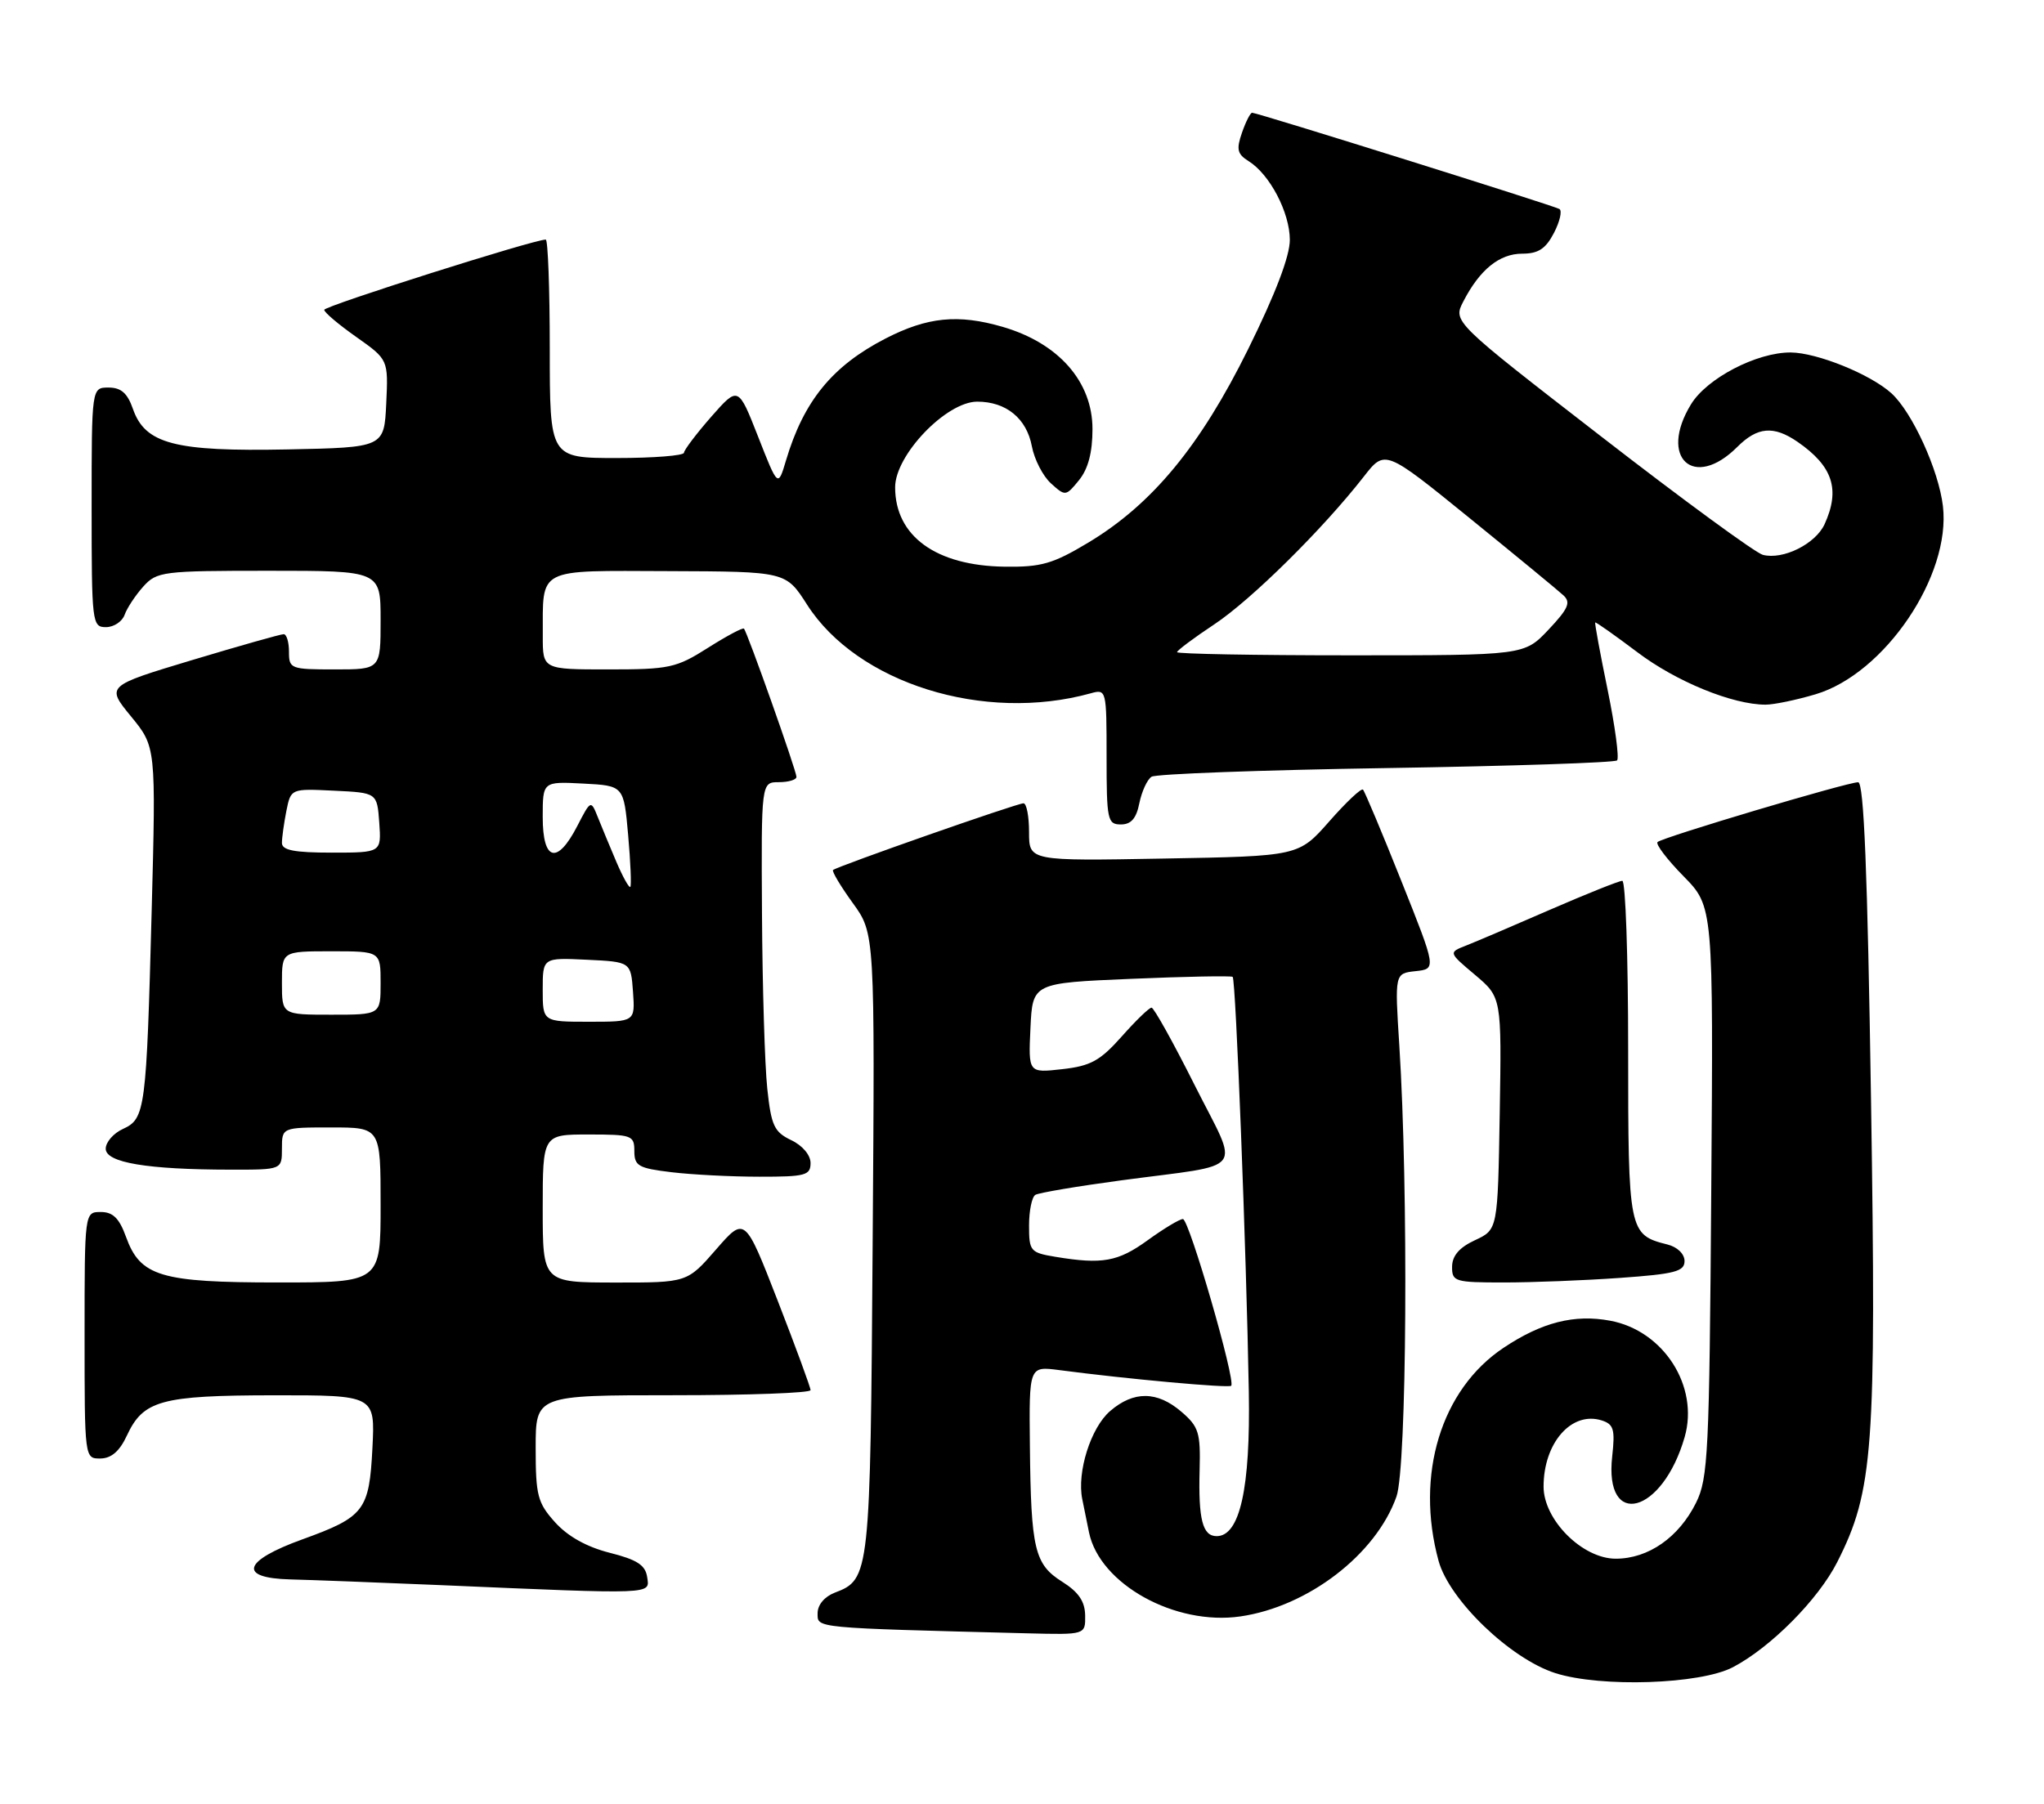 <?xml version="1.0" encoding="UTF-8" standalone="no"?>
<!DOCTYPE svg PUBLIC "-//W3C//DTD SVG 1.1//EN" "http://www.w3.org/Graphics/SVG/1.1/DTD/svg11.dtd" >
<svg xmlns="http://www.w3.org/2000/svg" xmlns:xlink="http://www.w3.org/1999/xlink" version="1.1" viewBox="0 0 290 256">
 <g >
 <path fill="currentColor"
d=" M 245.86 236.60 C 251.24 233.78 257.97 226.99 260.66 221.69 C 265.79 211.56 266.22 205.73 265.46 156.25 C 264.96 123.63 264.45 111.00 263.63 111.01 C 262.02 111.03 235.83 118.84 235.17 119.50 C 234.87 119.80 236.53 121.98 238.86 124.35 C 243.09 128.66 243.09 128.66 242.79 169.08 C 242.52 206.23 242.35 209.80 240.63 213.27 C 238.18 218.19 233.86 221.20 229.24 221.20 C 224.51 221.20 219.00 215.69 219.00 210.97 C 219.00 204.75 222.98 200.22 227.26 201.58 C 228.95 202.12 229.16 202.86 228.74 206.65 C 227.56 217.08 235.88 214.87 239.02 203.93 C 241.08 196.74 236.04 188.85 228.47 187.43 C 223.38 186.47 218.74 187.65 213.31 191.28 C 204.45 197.20 200.77 209.29 204.10 221.50 C 205.62 227.06 214.29 235.40 220.67 237.44 C 227.15 239.50 241.23 239.03 245.86 236.60 Z  M 153.96 229.25 C 153.93 227.26 153.03 225.94 150.72 224.48 C 146.78 222.01 146.27 219.87 146.12 205.19 C 146.00 193.88 146.00 193.88 150.25 194.43 C 159.95 195.71 174.32 197.01 174.68 196.66 C 175.36 195.98 168.71 173.00 167.83 173.00 C 167.36 173.00 165.12 174.35 162.84 176.00 C 158.62 179.06 156.40 179.46 149.75 178.36 C 146.18 177.77 146.00 177.55 146.00 173.93 C 146.00 171.83 146.40 169.87 146.89 169.57 C 147.37 169.27 152.89 168.34 159.14 167.50 C 177.15 165.08 175.89 166.73 169.49 153.98 C 166.46 147.94 163.71 143.00 163.38 143.00 C 163.04 143.00 161.14 144.84 159.14 147.10 C 156.08 150.54 154.74 151.28 150.70 151.73 C 145.90 152.27 145.90 152.27 146.20 145.89 C 146.50 139.50 146.50 139.50 160.50 138.91 C 168.20 138.58 174.68 138.46 174.89 138.63 C 175.33 138.99 176.83 177.45 177.18 197.50 C 177.42 211.20 175.91 218.00 172.62 218.00 C 170.62 218.00 170.01 215.63 170.20 208.60 C 170.34 203.32 170.08 202.46 167.62 200.35 C 164.19 197.40 160.85 197.36 157.50 200.25 C 154.76 202.61 152.77 208.91 153.55 212.75 C 153.80 213.99 154.23 216.12 154.51 217.48 C 156.03 224.81 166.72 230.74 176.00 229.39 C 185.60 227.99 195.23 220.59 198.13 212.38 C 199.60 208.23 199.84 168.83 198.53 148.32 C 197.88 138.14 197.88 138.14 200.84 137.82 C 203.80 137.50 203.80 137.50 198.81 125.00 C 196.07 118.12 193.62 112.30 193.38 112.06 C 193.14 111.81 190.99 113.84 188.60 116.56 C 184.25 121.50 184.25 121.50 165.13 121.84 C 146.00 122.19 146.00 122.19 146.00 118.09 C 146.00 115.84 145.65 114.00 145.21 114.00 C 144.28 114.00 118.70 122.97 118.19 123.47 C 118.01 123.66 119.26 125.76 120.99 128.15 C 124.13 132.48 124.13 132.48 123.81 176.49 C 123.48 223.55 123.42 224.13 118.44 226.02 C 116.98 226.58 116.00 227.75 116.00 228.94 C 116.00 231.08 115.20 231.00 145.75 231.79 C 154.00 232.00 154.00 232.00 153.96 229.25 Z  M 91.82 223.81 C 91.57 222.11 90.39 221.34 86.50 220.36 C 83.23 219.53 80.55 218.03 78.75 216.03 C 76.27 213.27 76.00 212.24 76.00 205.48 C 76.00 198.00 76.00 198.00 95.50 198.00 C 106.22 198.00 115.00 197.68 115.00 197.28 C 115.00 196.89 112.90 191.18 110.34 184.59 C 105.68 172.62 105.68 172.62 101.59 177.32 C 97.50 182.02 97.50 182.02 87.25 182.01 C 77.00 182.00 77.00 182.00 77.00 171.50 C 77.00 161.00 77.00 161.00 83.50 161.00 C 89.66 161.00 90.00 161.12 90.00 163.36 C 90.00 165.46 90.58 165.79 95.25 166.35 C 98.14 166.70 103.76 166.99 107.75 166.99 C 114.27 167.00 115.00 166.80 115.00 165.05 C 115.00 163.92 113.86 162.56 112.25 161.80 C 109.84 160.64 109.42 159.75 108.86 154.49 C 108.51 151.20 108.17 140.06 108.11 129.75 C 108.00 111.00 108.00 111.00 110.50 111.00 C 111.88 111.00 113.00 110.66 113.00 110.25 C 113.00 109.39 106.02 89.69 105.55 89.21 C 105.37 89.04 103.07 90.27 100.42 91.95 C 95.94 94.79 94.96 95.00 86.30 95.00 C 77.00 95.00 77.00 95.00 77.01 90.25 C 77.04 80.43 75.95 80.99 94.87 81.05 C 111.50 81.11 111.50 81.11 114.50 85.80 C 121.64 96.97 139.60 102.59 154.75 98.39 C 156.97 97.77 157.00 97.89 157.00 107.38 C 157.00 116.37 157.13 117.00 159.03 117.00 C 160.48 117.00 161.22 116.15 161.65 113.98 C 161.99 112.32 162.76 110.63 163.38 110.23 C 164.00 109.83 178.98 109.28 196.67 109.00 C 214.36 108.72 229.10 108.23 229.43 107.91 C 229.75 107.58 229.15 103.09 228.09 97.91 C 227.03 92.74 226.23 88.43 226.33 88.34 C 226.42 88.25 229.11 90.15 232.31 92.56 C 237.82 96.73 245.82 100.00 250.50 100.00 C 251.68 100.00 254.86 99.34 257.58 98.53 C 267.39 95.62 276.82 81.70 275.66 71.83 C 275.06 66.71 271.30 58.48 268.34 55.80 C 265.35 53.10 257.80 50.05 254.07 50.02 C 249.26 49.99 242.16 53.68 239.91 57.39 C 235.28 64.97 240.31 69.60 246.48 63.43 C 249.34 60.57 251.64 60.37 255.03 62.70 C 260.04 66.16 261.12 69.45 258.87 74.39 C 257.59 77.19 252.97 79.49 250.11 78.74 C 249.07 78.47 238.74 70.91 227.17 61.94 C 206.13 45.65 206.13 45.65 207.62 42.77 C 209.95 38.26 212.74 36.00 215.97 36.00 C 218.25 36.00 219.30 35.31 220.47 33.06 C 221.31 31.44 221.66 29.91 221.25 29.66 C 220.44 29.18 178.39 16.00 177.65 16.00 C 177.40 16.00 176.75 17.27 176.21 18.83 C 175.39 21.19 175.54 21.86 177.14 22.86 C 180.16 24.74 182.99 30.16 183.00 34.04 C 183.00 36.36 180.95 41.73 177.09 49.54 C 170.29 63.30 163.47 71.56 154.41 77.00 C 149.38 80.02 147.74 80.49 142.54 80.42 C 132.79 80.29 127.00 76.08 127.00 69.15 C 127.00 64.57 134.26 57.00 138.65 57.00 C 142.75 57.00 145.66 59.38 146.40 63.34 C 146.75 65.20 147.97 67.57 149.11 68.60 C 151.15 70.45 151.22 70.44 153.10 68.13 C 154.39 66.53 155.00 64.21 155.00 60.89 C 155.00 54.16 150.19 48.69 142.24 46.38 C 135.93 44.55 131.59 44.98 125.64 48.04 C 118.09 51.93 114.03 56.90 111.52 65.33 C 110.38 69.16 110.38 69.16 107.56 61.97 C 104.74 54.79 104.74 54.79 100.91 59.14 C 98.81 61.54 97.07 63.84 97.04 64.25 C 97.02 64.66 92.72 65.00 87.50 65.00 C 78.00 65.00 78.00 65.00 78.00 49.50 C 78.00 40.97 77.74 34.00 77.43 34.00 C 75.73 34.00 46.00 43.43 46.00 43.97 C 46.00 44.33 48.05 46.06 50.55 47.82 C 55.09 51.03 55.09 51.03 54.80 57.26 C 54.50 63.50 54.50 63.50 40.78 63.78 C 24.79 64.10 20.59 63.00 18.86 58.03 C 18.08 55.79 17.18 55.00 15.40 55.00 C 13.00 55.00 13.00 55.00 13.00 72.00 C 13.00 88.42 13.07 89.00 15.03 89.00 C 16.15 89.00 17.34 88.21 17.68 87.25 C 18.02 86.29 19.21 84.49 20.32 83.25 C 22.26 81.10 23.03 81.00 38.17 81.00 C 54.00 81.00 54.00 81.00 54.00 88.00 C 54.00 95.00 54.00 95.00 47.50 95.00 C 41.23 95.00 41.00 94.91 41.00 92.50 C 41.00 91.12 40.66 90.00 40.25 90.00 C 39.84 89.99 34.00 91.65 27.27 93.67 C 15.05 97.35 15.05 97.35 18.59 101.67 C 22.13 105.99 22.13 105.99 21.52 129.25 C 20.77 157.58 20.61 158.76 17.45 160.21 C 16.10 160.82 15.00 162.09 15.00 163.02 C 15.00 164.99 20.87 165.98 32.75 165.99 C 40.00 166.00 40.00 166.00 40.00 163.00 C 40.00 160.00 40.00 160.00 47.00 160.00 C 54.00 160.00 54.00 160.00 54.00 171.00 C 54.00 182.00 54.00 182.00 39.45 182.00 C 22.75 182.00 19.90 181.14 17.87 175.51 C 16.92 172.88 16.02 172.00 14.30 172.00 C 12.00 172.00 12.00 172.00 12.00 189.50 C 12.00 206.99 12.00 207.00 14.25 206.98 C 15.80 206.96 16.97 205.95 18.00 203.73 C 20.33 198.72 22.84 198.03 38.86 198.01 C 53.22 198.00 53.22 198.00 52.84 205.48 C 52.39 214.38 51.70 215.27 42.89 218.46 C 34.45 221.51 33.72 223.95 41.18 224.14 C 44.10 224.21 53.70 224.58 62.50 224.95 C 93.15 226.27 92.18 226.30 91.82 223.81 Z  M 229.85 181.35 C 237.63 180.80 239.00 180.44 239.00 178.96 C 239.00 177.95 237.98 176.96 236.57 176.61 C 231.08 175.23 231.00 174.83 231.00 148.93 C 231.00 135.77 230.63 125.00 230.17 125.00 C 229.72 125.00 225.10 126.85 219.92 129.10 C 214.74 131.36 209.38 133.65 208.00 134.19 C 205.50 135.17 205.50 135.17 209.28 138.35 C 213.05 141.54 213.05 141.54 212.78 158.02 C 212.50 174.50 212.50 174.50 209.27 176.00 C 207.05 177.03 206.04 178.20 206.02 179.75 C 206.00 181.88 206.39 182.00 213.35 182.00 C 217.39 182.00 224.81 181.71 229.85 181.35 Z  M 77.00 140.45 C 77.00 135.90 77.00 135.90 83.25 136.20 C 89.50 136.50 89.50 136.50 89.81 140.75 C 90.11 145.00 90.11 145.00 83.56 145.00 C 77.00 145.00 77.00 145.00 77.00 140.45 Z  M 40.00 139.50 C 40.00 135.00 40.00 135.00 47.00 135.00 C 54.00 135.00 54.00 135.00 54.00 139.50 C 54.00 144.00 54.00 144.00 47.00 144.00 C 40.00 144.00 40.00 144.00 40.00 139.50 Z  M 87.47 122.36 C 86.57 120.24 85.38 117.38 84.83 116.00 C 83.83 113.50 83.83 113.50 81.89 117.25 C 79.05 122.75 77.00 122.21 77.00 115.95 C 77.00 110.90 77.00 110.90 82.75 111.20 C 88.50 111.50 88.50 111.50 89.12 118.50 C 89.46 122.35 89.60 125.66 89.43 125.86 C 89.26 126.06 88.38 124.48 87.47 122.36 Z  M 40.00 119.62 C 40.00 118.87 40.29 116.82 40.63 115.08 C 41.27 111.91 41.27 111.91 47.38 112.21 C 53.50 112.50 53.50 112.50 53.81 116.75 C 54.11 121.00 54.11 121.00 47.06 121.00 C 41.74 121.00 40.00 120.66 40.00 119.62 Z  M 167.00 92.55 C 167.00 92.31 169.39 90.52 172.30 88.59 C 177.55 85.10 187.69 75.08 193.50 67.63 C 196.50 63.78 196.50 63.78 208.50 73.52 C 215.10 78.88 221.09 83.81 221.82 84.49 C 222.90 85.49 222.51 86.38 219.70 89.36 C 216.26 93.00 216.26 93.00 191.63 93.00 C 178.08 93.00 167.00 92.80 167.00 92.55 Z "/>
</g>
</svg>